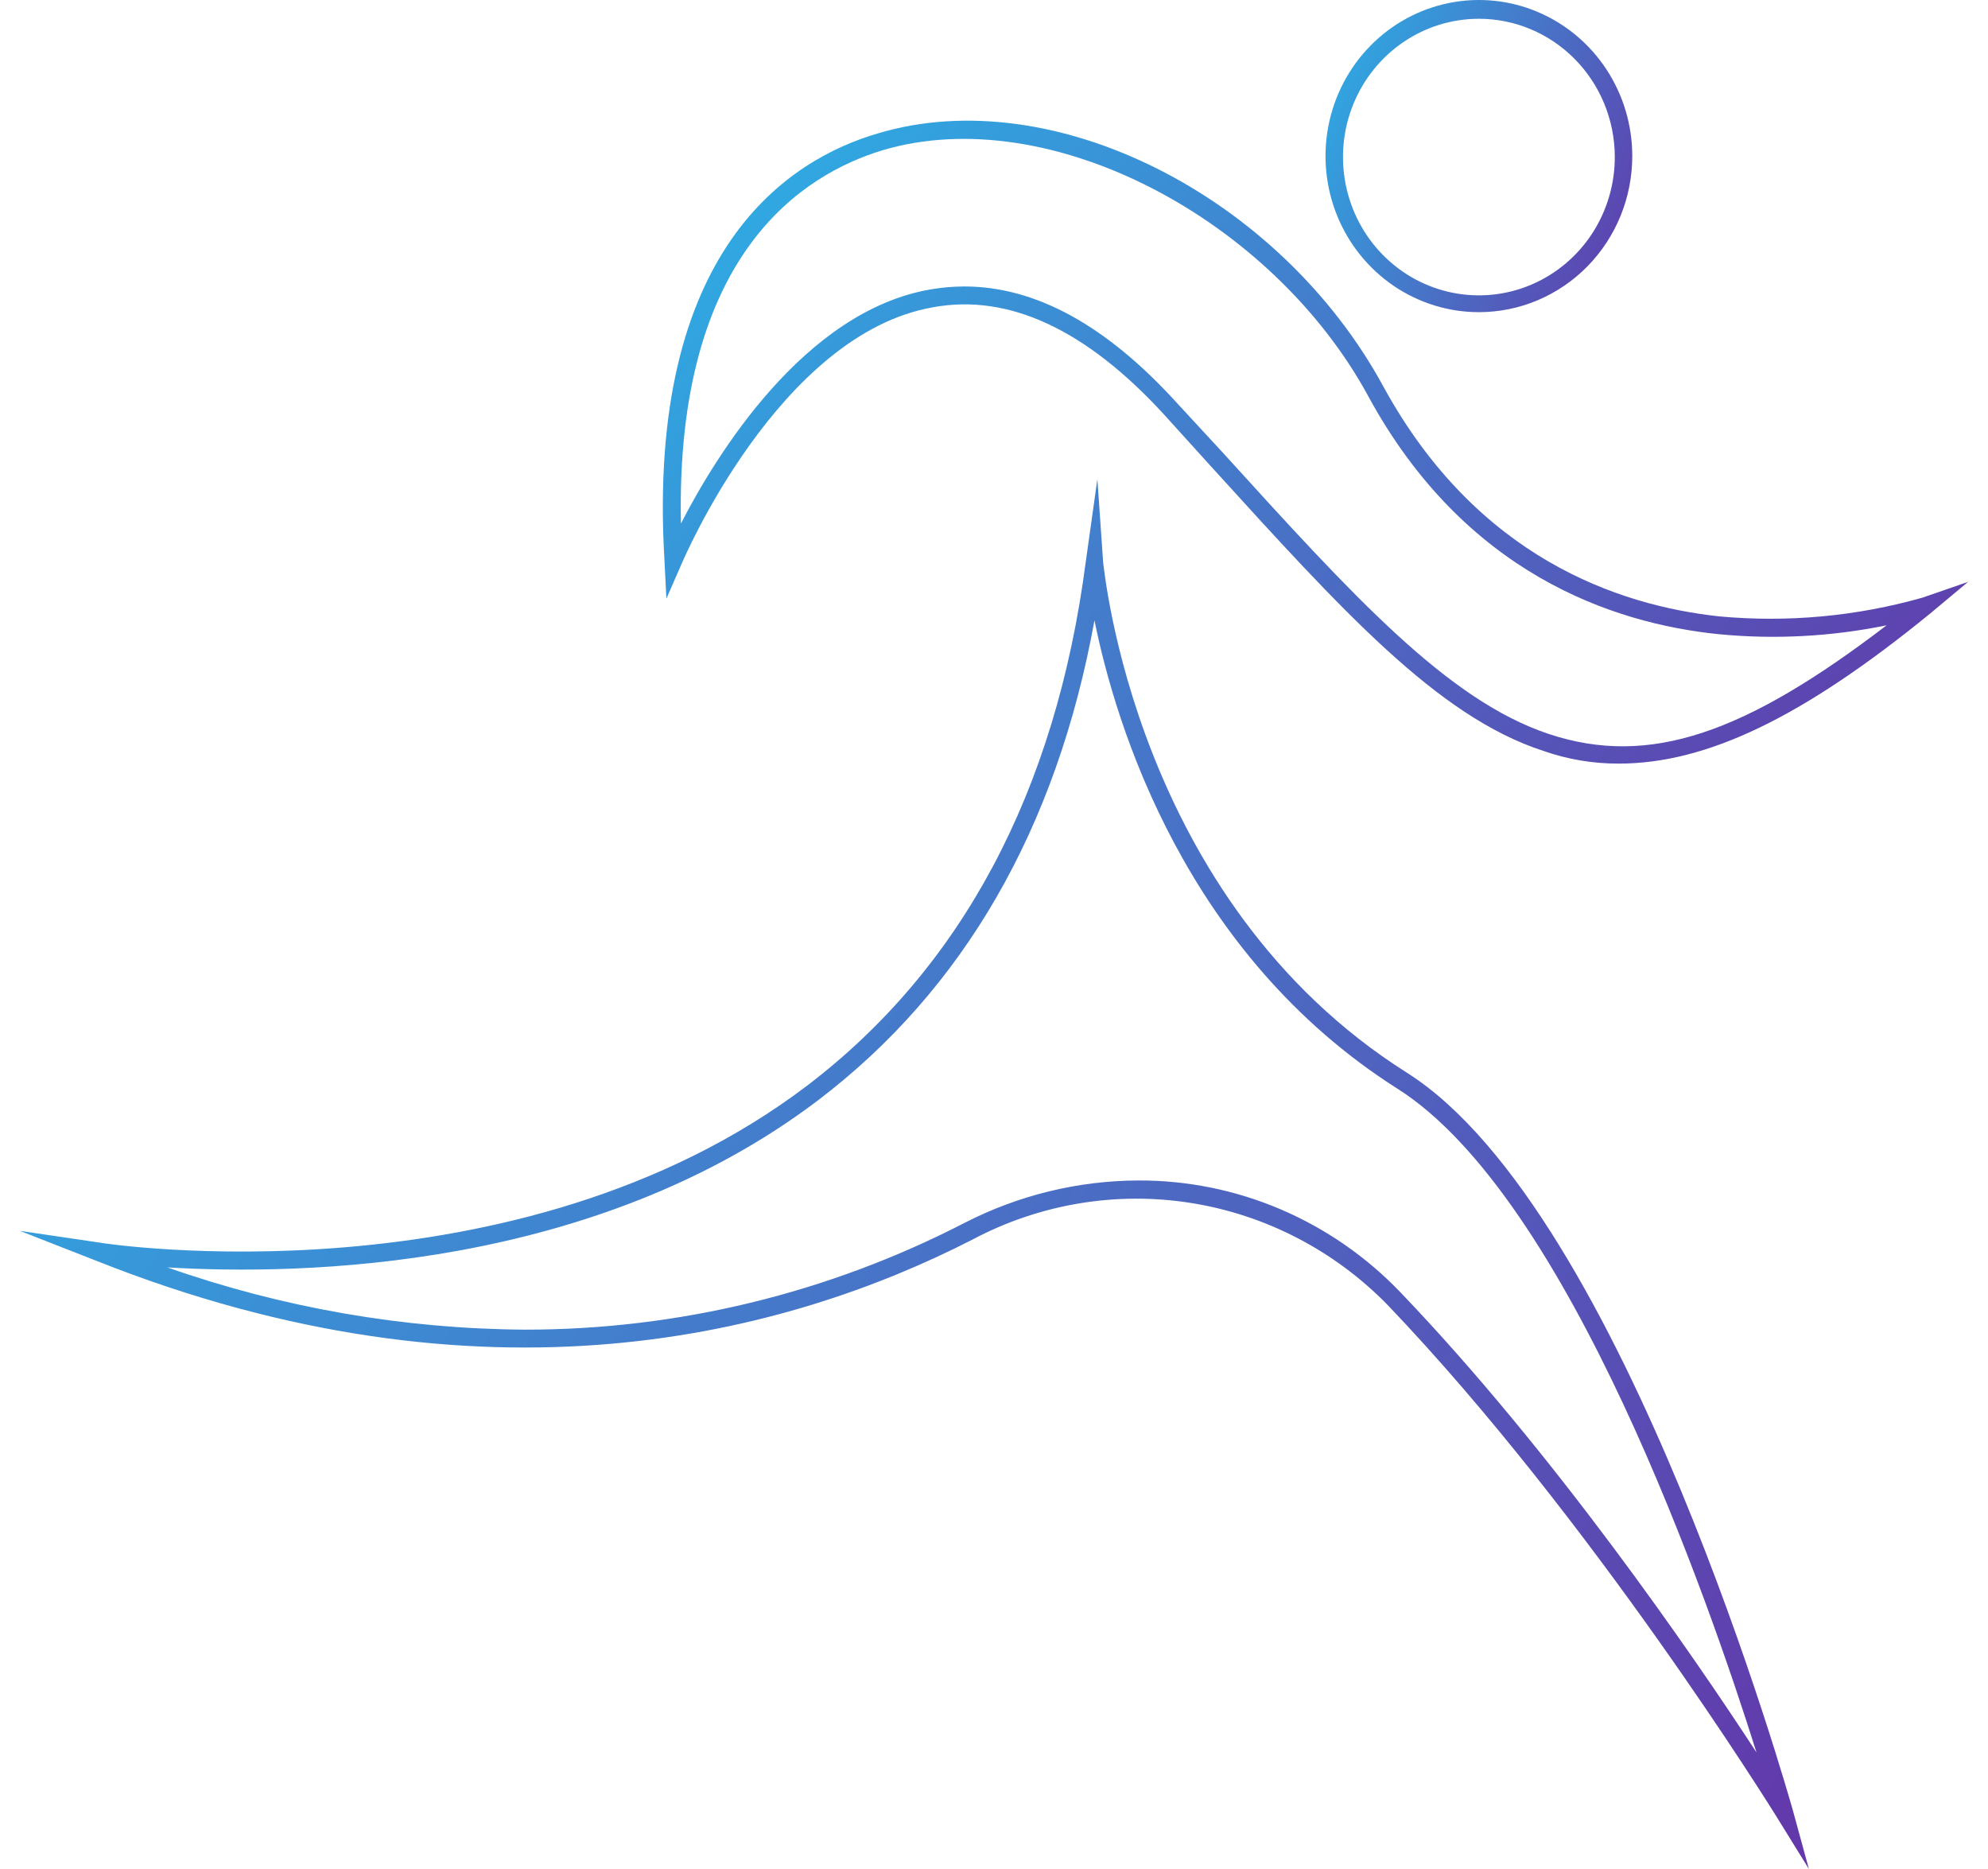 <svg width="100" height="94" viewBox="0 0 100 94" fill="none" xmlns="http://www.w3.org/2000/svg">
<g clip-path="url(#clip0_549_67884)">
<path d="M81.422 38.405C80.126 38.409 78.838 38.191 77.613 37.759C72.291 36.02 67.506 30.704 60.865 23.401L58.57 20.867C54.664 16.594 50.757 14.756 46.949 15.451C39.185 16.793 34.351 28.22 34.302 28.319L33.521 30.108L33.423 28.17C32.495 12.52 39.722 7.999 44.166 6.707C52.955 4.074 64.381 9.837 69.606 19.476C74.293 28.021 81.373 30.456 86.5 31.002C89.93 31.317 93.388 30.997 96.706 30.058L99.001 29.263L97.096 30.853C90.7 36.07 85.865 38.405 81.422 38.405ZM48.511 14.408C52.076 14.408 55.64 16.346 59.205 20.271L61.5 22.755C68.092 30.009 72.828 35.225 77.906 36.914C82.985 38.604 87.819 36.865 94.899 31.449C92.12 32.018 89.274 32.169 86.451 31.896C81.08 31.35 73.658 28.816 68.824 19.923C63.99 11.03 52.808 5.068 44.41 7.552C40.455 8.744 33.96 12.719 34.253 26.332C36.011 22.904 40.455 15.65 46.802 14.557C47.367 14.458 47.938 14.409 48.511 14.408Z" fill="url(#paint0_linear_549_67884)"/>
<path d="M90.992 94.001L89.332 91.318C89.234 91.169 80.103 76.413 69.8 65.632C67.117 62.887 63.641 61.088 59.88 60.498C56.12 59.908 52.273 60.558 48.901 62.352C39.575 67.122 24.389 71.196 4.809 63.396L1 61.905L5.053 62.502C5.248 62.551 26 65.681 40.6 54.602C48.364 48.69 53.101 39.846 54.614 28.27L55.2 24.097L55.493 28.32C55.542 28.469 57.007 45.262 70.777 53.956C81.763 60.912 90.064 90.672 90.162 90.97L90.992 94.001ZM57.251 59.371C59.706 59.36 62.139 59.851 64.404 60.816C66.668 61.78 68.72 63.198 70.435 64.986C78.15 73.034 85.181 83.269 88.355 88.138C85.963 80.536 78.931 60.216 70.288 54.751C59.644 47.994 56.128 36.517 55.054 31.201C53.15 41.684 48.462 49.783 41.138 55.347C29.858 63.893 15.16 64.141 8.422 63.744C14.204 65.775 20.274 66.832 26.391 66.874C34.077 66.881 41.655 65.043 48.511 61.508C51.221 60.114 54.214 59.383 57.251 59.371Z" fill="url(#paint1_linear_549_67884)"/>
<path d="M74.391 15.7C72.865 15.7 71.373 15.239 70.105 14.377C68.836 13.514 67.847 12.288 67.263 10.854C66.679 9.42 66.526 7.841 66.824 6.318C67.122 4.796 67.856 3.397 68.936 2.299C70.014 1.201 71.389 0.454 72.886 0.151C74.382 -0.152 75.933 0.003 77.343 0.598C78.753 1.192 79.958 2.198 80.806 3.489C81.653 4.78 82.106 6.297 82.106 7.85C82.106 9.932 81.293 11.928 79.846 13.401C78.399 14.873 76.437 15.7 74.391 15.7ZM74.391 0.944C73.037 0.944 71.713 1.353 70.588 2.12C69.463 2.886 68.587 3.976 68.07 5.249C67.555 6.523 67.422 7.924 67.69 9.275C67.958 10.626 68.614 11.865 69.575 12.835C70.535 13.806 71.758 14.465 73.087 14.727C74.417 14.99 75.793 14.845 77.041 14.311C78.289 13.777 79.353 12.878 80.099 11.728C80.844 10.577 81.237 9.228 81.227 7.85C81.214 6.014 80.488 4.257 79.207 2.964C77.927 1.67 76.195 0.944 74.391 0.944Z" fill="url(#paint2_linear_549_67884)"/>
</g>
<defs>
<linearGradient id="paint0_linear_549_67884" x1="96.809" y1="50.044" x2="35.091" y2="-8.331" gradientUnits="userSpaceOnUse">
<stop stop-color="#682CA4"/>
<stop offset="1" stop-color="#24C2EE"/>
</linearGradient>
<linearGradient id="paint1_linear_549_67884" x1="87.988" y1="119.162" x2="-29.89" y2="48.475" gradientUnits="userSpaceOnUse">
<stop stop-color="#682CA4"/>
<stop offset="1" stop-color="#24C2EE"/>
</linearGradient>
<linearGradient id="paint2_linear_549_67884" x1="81.591" y1="21.351" x2="58.873" y2="10.951" gradientUnits="userSpaceOnUse">
<stop stop-color="#682CA4"/>
<stop offset="1" stop-color="#24C2EE"/>
</linearGradient>
<clipPath id="clip0_549_67884">
<rect width="100" height="94" fill="white"/>
</clipPath>
</defs>
</svg>
